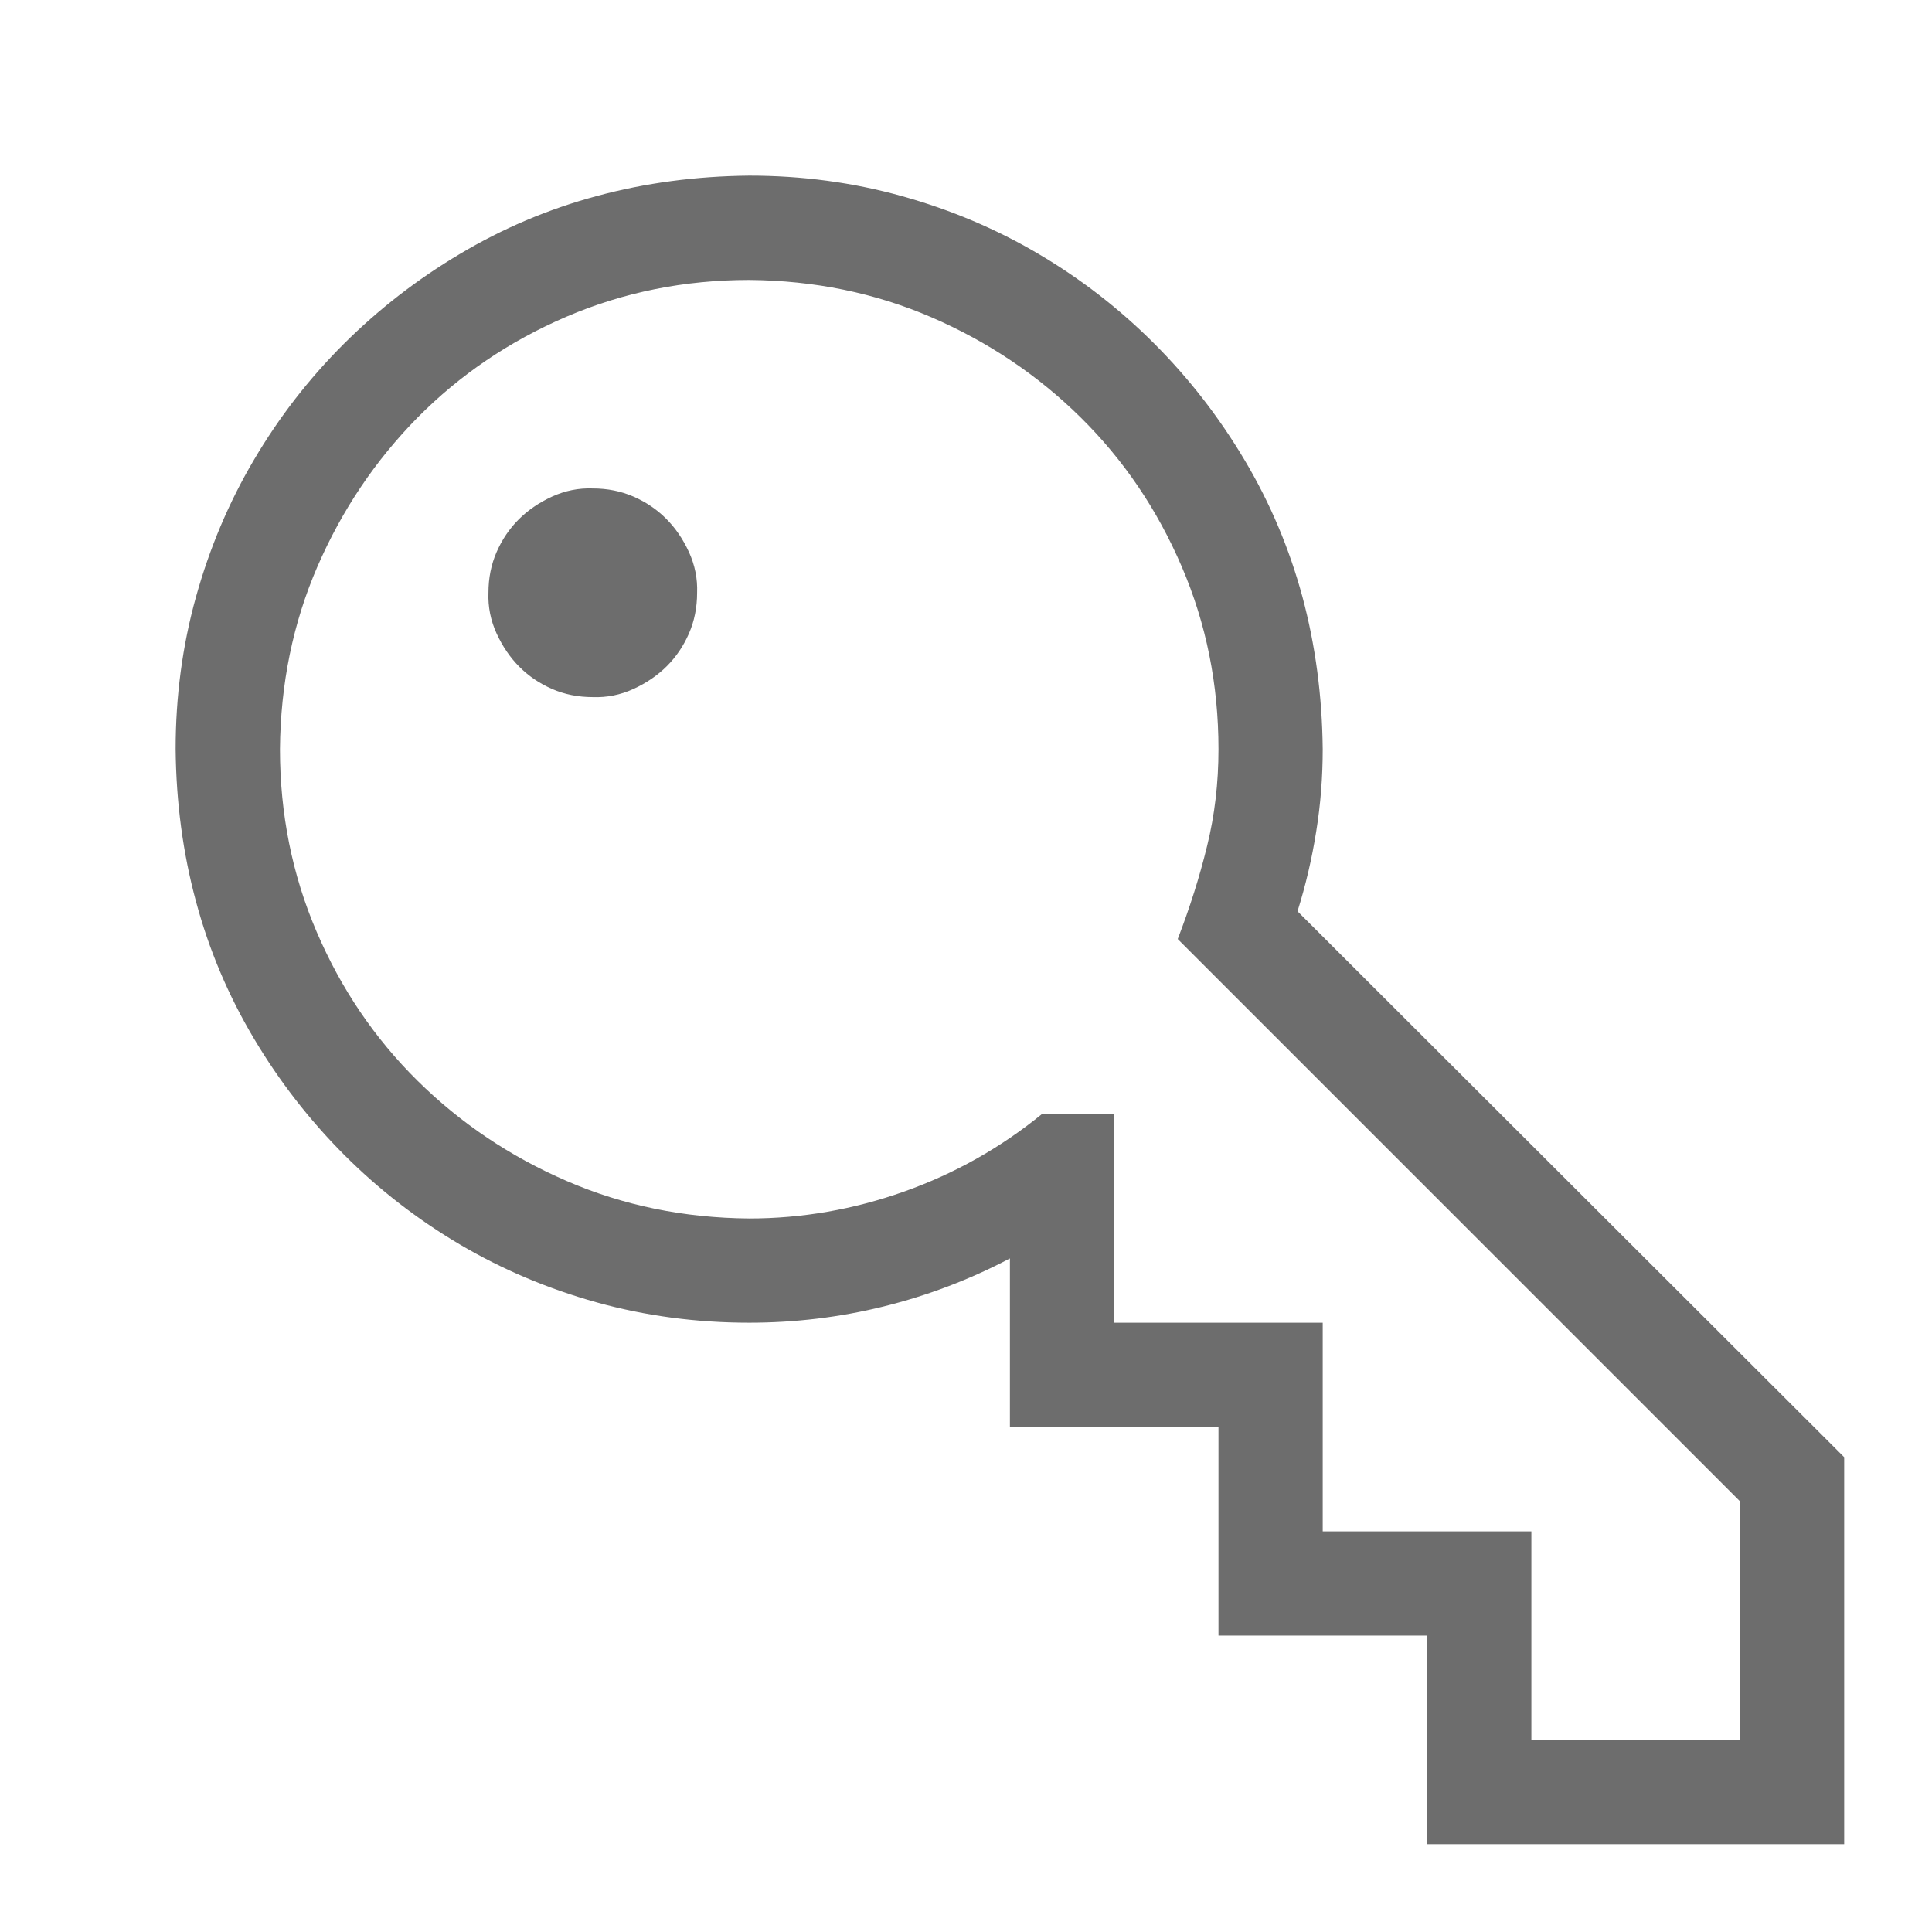 <svg width="22" height="22" viewBox="0 0 22 22" fill="none" xmlns="http://www.w3.org/2000/svg">
<path d="M21 16.593V21H16.25V18.625H13.875V16.25H11.5V14.33C11.042 14.571 10.563 14.753 10.062 14.877C9.561 15.001 9.051 15.062 8.531 15.062C7.931 15.062 7.353 14.985 6.796 14.831C6.24 14.676 5.72 14.456 5.238 14.172C4.755 13.887 4.316 13.547 3.92 13.151C3.525 12.755 3.181 12.313 2.891 11.825C2.6 11.336 2.38 10.817 2.232 10.266C2.083 9.716 2.006 9.137 2 8.531C2 7.931 2.077 7.353 2.232 6.796C2.387 6.24 2.606 5.72 2.891 5.238C3.175 4.755 3.515 4.316 3.911 3.92C4.307 3.525 4.749 3.181 5.238 2.891C5.726 2.6 6.246 2.38 6.796 2.232C7.347 2.083 7.925 2.006 8.531 2C9.131 2 9.709 2.077 10.266 2.232C10.823 2.387 11.342 2.606 11.825 2.891C12.307 3.175 12.746 3.515 13.142 3.911C13.538 4.307 13.881 4.749 14.172 5.238C14.463 5.726 14.682 6.246 14.831 6.796C14.979 7.347 15.056 7.925 15.062 8.531C15.062 8.847 15.038 9.159 14.988 9.468C14.939 9.778 14.868 10.081 14.775 10.377L21 16.593ZM19.812 17.094L13.411 10.693C13.547 10.34 13.659 9.988 13.745 9.635C13.832 9.283 13.875 8.915 13.875 8.531C13.875 7.795 13.736 7.103 13.457 6.453C13.179 5.804 12.796 5.238 12.307 4.755C11.819 4.273 11.253 3.893 10.609 3.614C9.966 3.336 9.273 3.194 8.531 3.188C7.795 3.188 7.103 3.327 6.453 3.605C5.804 3.883 5.238 4.267 4.755 4.755C4.273 5.244 3.893 5.81 3.614 6.453C3.336 7.096 3.194 7.789 3.188 8.531C3.188 9.267 3.327 9.96 3.605 10.609C3.883 11.259 4.267 11.825 4.755 12.307C5.244 12.79 5.81 13.17 6.453 13.448C7.096 13.727 7.789 13.869 8.531 13.875C9.131 13.875 9.719 13.773 10.294 13.569C10.869 13.365 11.392 13.071 11.862 12.688H12.688V15.062H15.062V17.438H17.438V19.812H19.812V17.094ZM6.75 5.562C6.917 5.562 7.072 5.593 7.214 5.655C7.356 5.717 7.48 5.801 7.585 5.906C7.69 6.011 7.777 6.138 7.845 6.286C7.913 6.435 7.944 6.589 7.938 6.75C7.938 6.917 7.907 7.072 7.845 7.214C7.783 7.356 7.699 7.48 7.594 7.585C7.489 7.69 7.362 7.777 7.214 7.845C7.065 7.913 6.911 7.944 6.75 7.938C6.583 7.938 6.428 7.907 6.286 7.845C6.144 7.783 6.02 7.699 5.915 7.594C5.81 7.489 5.723 7.362 5.655 7.214C5.587 7.065 5.556 6.911 5.562 6.75C5.562 6.583 5.593 6.428 5.655 6.286C5.717 6.144 5.801 6.02 5.906 5.915C6.011 5.81 6.138 5.723 6.286 5.655C6.435 5.587 6.589 5.556 6.75 5.562Z" fill="#6D6D6D"/>
</svg>

